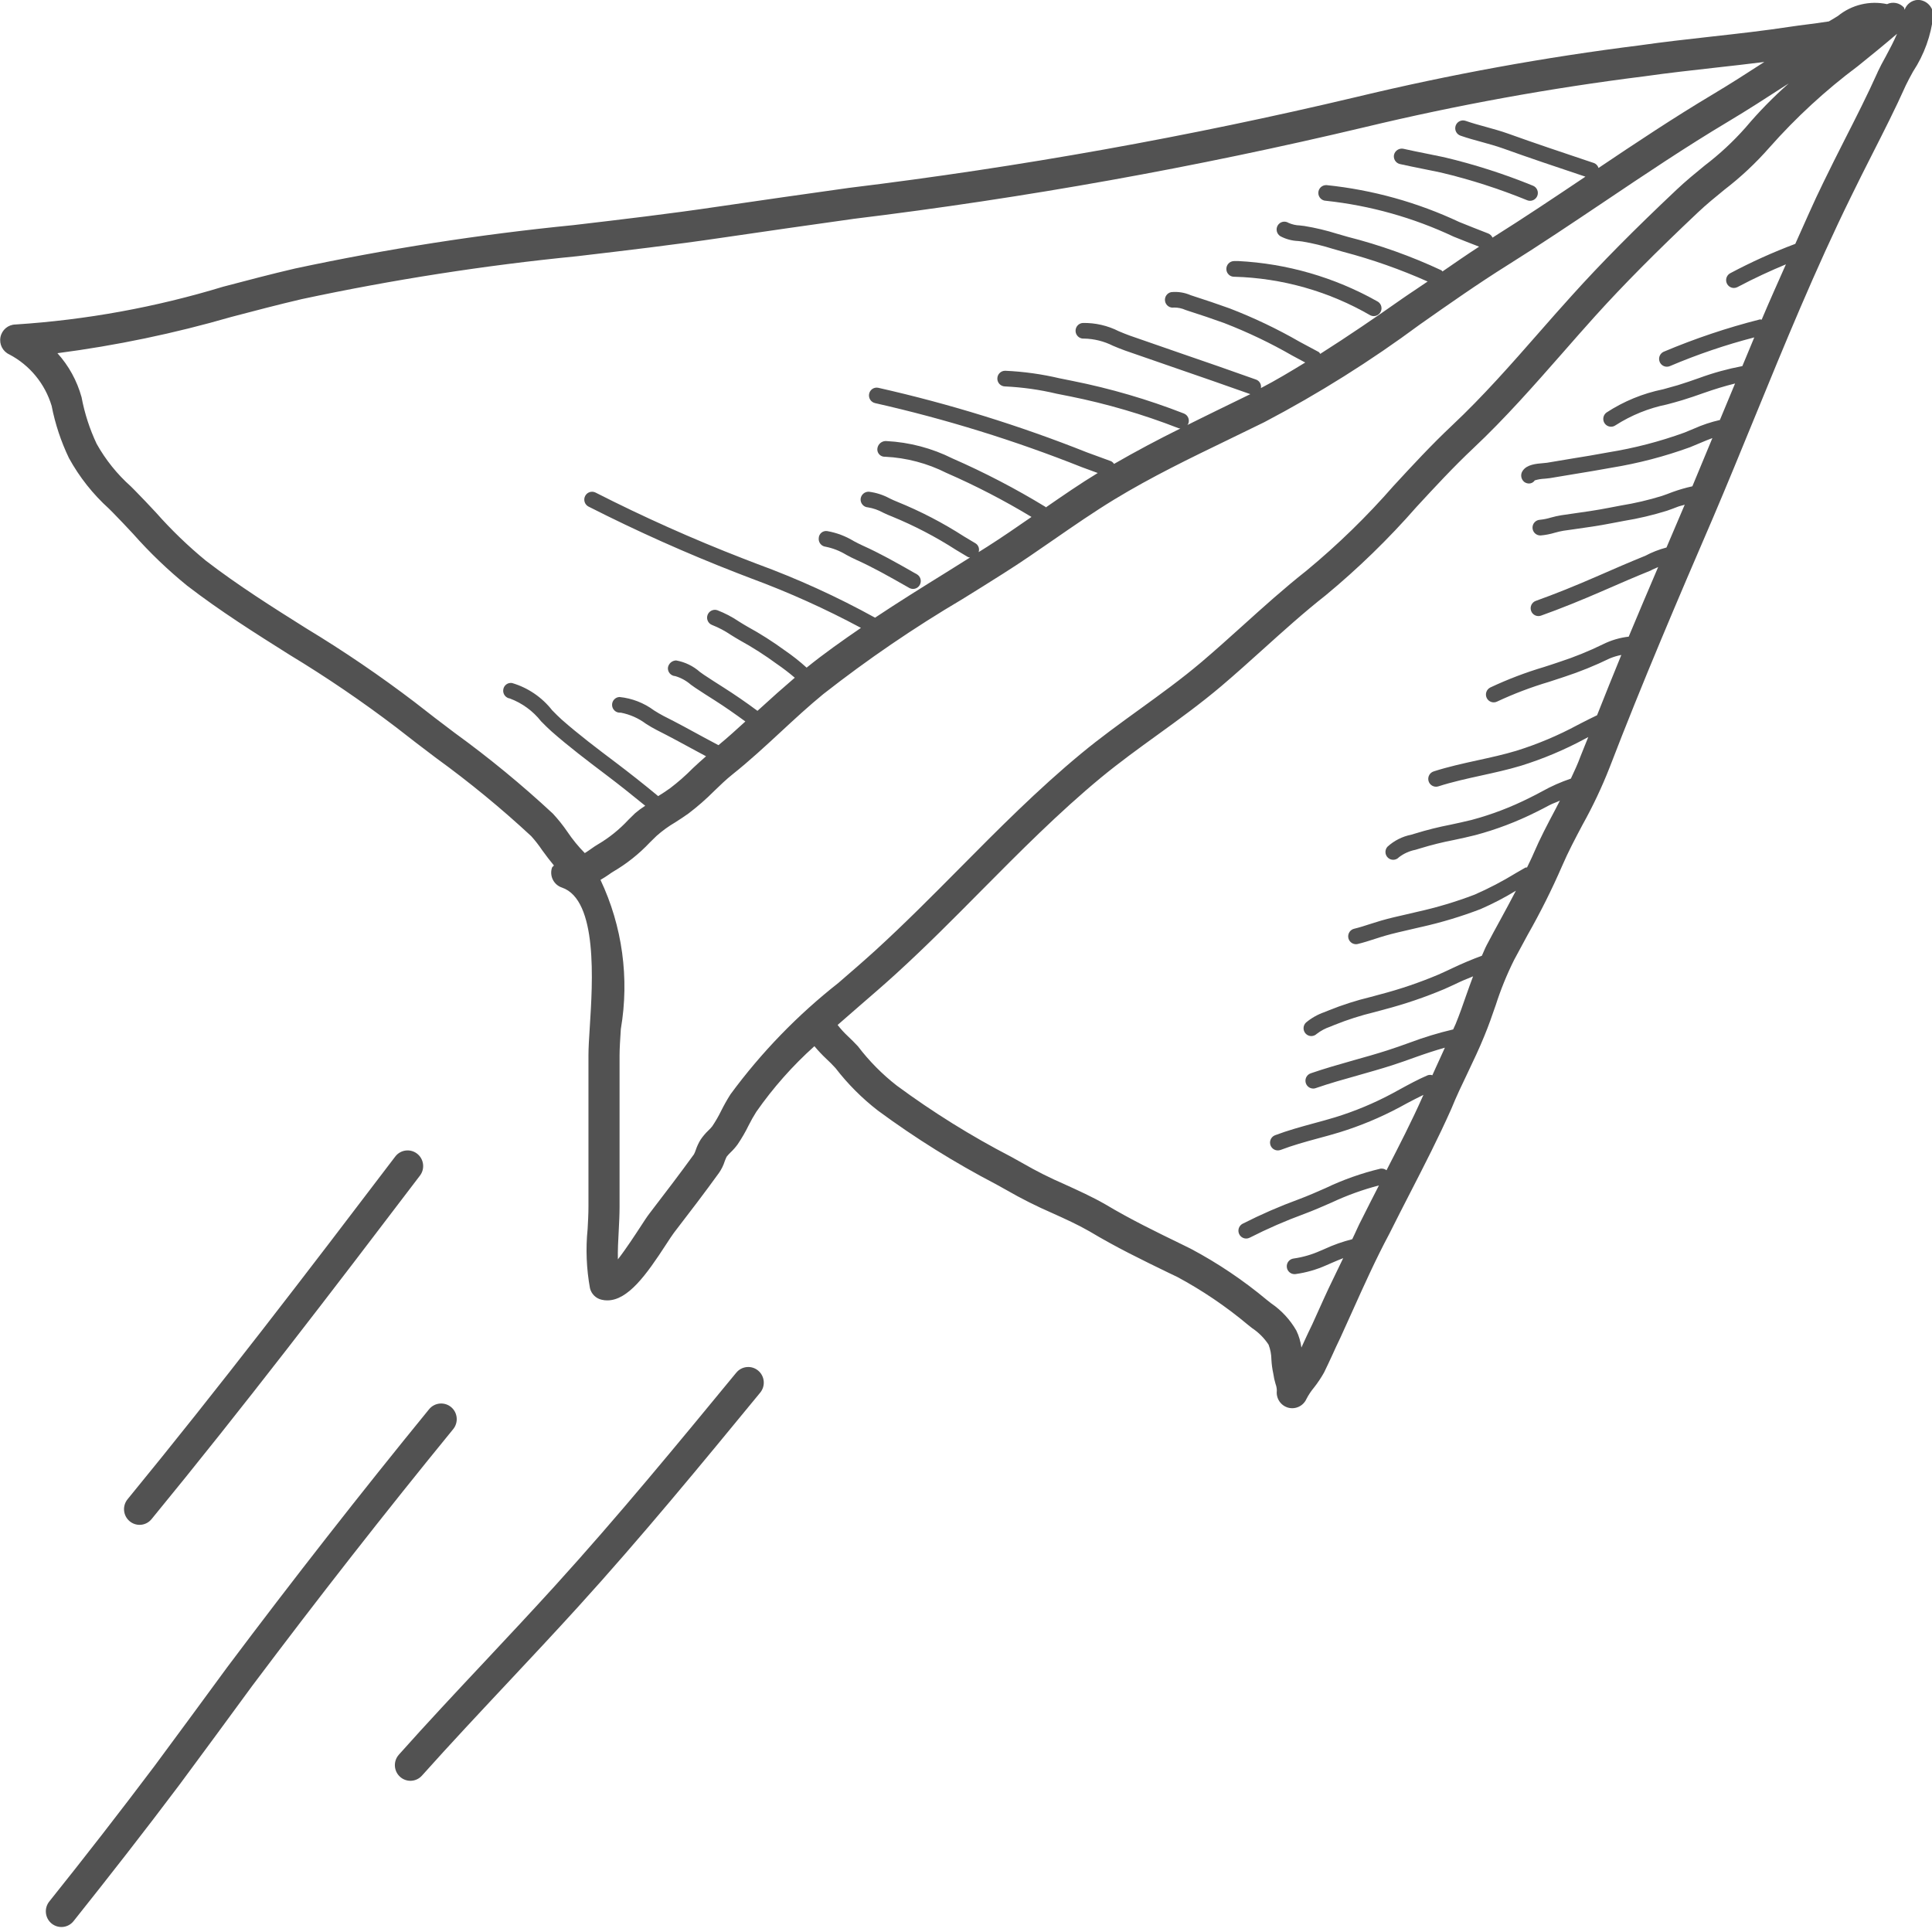 <?xml version="1.0" encoding="UTF-8" standalone="no"?>
<svg
   xmlns:dc="http://purl.org/dc/elements/1.1/"
   xmlns:cc="http://creativecommons.org/ns#"
   xmlns:rdf="http://www.w3.org/1999/02/22-rdf-syntax-ns#"
   xmlns:svg="http://www.w3.org/2000/svg"
   xmlns="http://www.w3.org/2000/svg"
   xmlns:sodipodi="http://sodipodi.sourceforge.net/DTD/sodipodi-0.dtd"
   xmlns:inkscape="http://www.inkscape.org/namespaces/inkscape"
   width="100"
   height="100"
   version="1.1"
   viewBox="0 0 75 75"
   id="svg18"
   sodipodi:docname="telegram.svg"
   inkscape:version="0.92.4 (5da689c313, 2019-01-14)">
  <defs
     id="defs22" />
  <sodipodi:namedview
     pagecolor="#ffffff"
     bordercolor="#666666"
     borderopacity="1"
     objecttolerance="10"
     gridtolerance="10"
     guidetolerance="10"
     inkscape:pageopacity="0"
     inkscape:pageshadow="2"
     inkscape:window-width="1366"
     inkscape:window-height="701"
     id="namedview20"
     showgrid="false"
     units="px"
     inkscape:zoom="2.0228571"
     inkscape:cx="-102.51366"
     inkscape:cy="77.31239"
     inkscape:window-x="0"
     inkscape:window-y="0"
     inkscape:window-maximized="1"
     inkscape:current-layer="svg18" />
  <g
     id="g16"
     transform="matrix(0.138,0,0,0.139,-10.77,-1.518)"
     style="fill:#525252;fill-opacity:1">
    <path
       d="m 617.52,10.895 c -1.672,0.078 -3.137,1.16 -3.695,2.738 -0.125,-0.203 -0.055,-0.461 -0.219,-0.645 -1.215,-1.293 -3.125,-1.664 -4.734,-0.914 -4.863,-1.035 -9.938,0.176 -13.805,3.297 l -1.59,0.965 -0.973,0.562 c -2.223,0.359 -4.41,0.633 -6.289,0.871 -1.539,0.195 -2.973,0.375 -4.203,0.562 -7.555,1.152 -15.141,1.992 -22.73,2.828 -6.613,0.734 -13.227,1.469 -19.824,2.402 l -0.004,0.004 c -26.82,3.328 -53.434,8.141 -79.723,14.414 -47.121,11.109 -94.824,19.594 -142.89,25.414 -12.32,1.727 -24.645,3.445 -36.965,5.254 -13.5,1.992 -27.02,3.57 -40.52,5.144 -26.336,2.59 -52.508,6.641 -78.395,12.137 -6.648,1.539 -13.332,3.281 -20.062,5.043 v -0.004 c -19.035,5.762 -38.668,9.312 -58.516,10.578 -2.047,0.039 -3.793,1.492 -4.203,3.5 -0.41,2.004 0.625,4.027 2.492,4.867 5.734,2.992 10.02,8.168 11.895,14.355 0.992,5.051 2.629,9.953 4.871,14.586 2.93,5.297 6.727,10.062 11.227,14.105 l 1.078,1.066 c 1.93,1.941 3.844,3.973 5.777,6.023 v 0.004 c 4.648,5.211 9.711,10.035 15.141,14.422 9.332,7.137 19.277,13.348 28.898,19.363 10.332,6.211 20.328,12.961 29.941,20.227 3.691,2.898 7.484,5.742 11.277,8.598 h 0.004 c 9.328,6.719 18.242,13.992 26.695,21.781 1.121,1.238 2.156,2.555 3.09,3.938 1.066,1.465 2.168,2.898 3.293,4.25 -0.141,0.246 -0.445,0.34 -0.539,0.621 -0.766,2.293 0.477,4.773 2.769,5.539 10.168,3.402 8.664,26.496 7.863,38.914 -0.207,3.18 -0.375,5.93 -0.375,7.945 v 42.281 c 0,2 -0.121,4.137 -0.238,6.289 h -0.004 c -0.555,5.488 -0.328,11.027 0.664,16.457 0.391,1.641 1.699,2.906 3.352,3.246 0.496,0.117 1.008,0.172 1.52,0.172 5.809,0 10.973,-7.109 16.559,-15.652 0.906,-1.383 1.676,-2.547 2.203,-3.246 4.375,-5.641 8.68,-11.227 12.664,-16.715 l 0.004,-0.004 c 0.703,-1.004 1.25,-2.109 1.621,-3.281 0.156,-0.418 0.332,-0.828 0.531,-1.23 0.324,-0.41 0.68,-0.801 1.059,-1.16 0.746,-0.699 1.43,-1.469 2.035,-2.293 1.16,-1.699 2.199,-3.484 3.109,-5.332 0.652,-1.293 1.371,-2.555 2.152,-3.773 4.723,-6.711 10.203,-12.855 16.332,-18.309 1.051,1.254 2.176,2.441 3.375,3.559 0.805,0.754 1.625,1.52 2.582,2.582 h -0.004 c 3.453,4.445 7.461,8.43 11.93,11.859 10.5,7.684 21.582,14.543 33.137,20.523 l 2.973,1.641 c 4.176,2.391 8.484,4.539 12.902,6.445 3.59,1.605 7.16,3.211 10.492,5.109 7.434,4.426 14.664,7.914 22.32,11.605 l 2.309,1.094 v -0.004 c 7.066,3.769 13.734,8.246 19.895,13.367 l 1.164,0.922 h -0.004 c 1.859,1.215 3.453,2.797 4.684,4.648 0.516,1.336 0.785,2.754 0.801,4.188 0.07,1.316 0.25,2.625 0.531,3.914 0.133,0.969 0.348,1.93 0.633,2.871 0.238,0.609 0.359,1.258 0.359,1.914 -0.246,2.137 1.102,4.137 3.18,4.715 2.07,0.562 4.25,-0.457 5.141,-2.41 0.602,-1.16 1.332,-2.246 2.172,-3.246 1.039,-1.316 1.977,-2.711 2.801,-4.172 0.77,-1.539 1.539,-3.211 2.324,-4.887 0.719,-1.59 1.453,-3.18 2.238,-4.769 l 3.383,-7.418 c 3.266,-7.211 6.633,-14.645 10.391,-21.617 1.949,-3.879 3.949,-7.742 5.945,-11.605 3.898,-7.535 7.93,-15.312 11.535,-23.379 1.352,-3.316 2.941,-6.633 4.547,-9.945 1.656,-3.469 3.332,-6.938 4.734,-10.391 1.18,-2.828 2.172,-5.648 3.144,-8.461 l 0.004,0.004 c 1.41,-4.391 3.16,-8.664 5.231,-12.785 1.246,-2.332 2.512,-4.648 3.793,-6.973 3.574,-6.231 6.809,-12.652 9.691,-19.234 1.711,-3.949 3.742,-7.75 5.777,-11.562 v 0.004 c 2.891,-5.152 5.434,-10.492 7.602,-15.988 9.109,-23.543 19.363,-47.348 29.086,-69.734 3.949,-9.195 7.758,-18.449 11.586,-27.719 8.477,-20.543 17.242,-41.785 27.293,-62.07 1.93,-3.938 3.914,-7.836 5.914,-11.75 3.246,-6.348 6.512,-12.723 9.434,-19.211 0.547,-1.164 1.281,-2.469 2.051,-3.871 h 0.004 c 3.094,-4.676 5.035,-10.02 5.672,-15.594 0,-2.414 -1.961,-4.371 -4.375,-4.375 z m -411.47,204.78 c -3.758,-2.82 -7.504,-5.633 -11.145,-8.492 l 0.004,-0.004 c -9.859,-7.465 -20.109,-14.395 -30.711,-20.762 -9.449,-5.894 -19.211,-12.004 -28.23,-18.895 h -0.004 c -5.035,-4.109 -9.738,-8.613 -14.062,-13.469 -1.98,-2.109 -3.965,-4.203 -5.965,-6.211 l -1.094,-1.086 c -3.84,-3.394 -7.086,-7.406 -9.605,-11.867 -1.973,-4.148 -3.406,-8.535 -4.254,-13.047 -1.273,-4.57 -3.594,-8.773 -6.785,-12.281 16.535,-2.137 32.887,-5.523 48.91,-10.125 6.648,-1.734 13.277,-3.461 19.84,-4.981 h 0.004 c 25.562,-5.426 51.406,-9.422 77.414,-11.973 13.602,-1.59 27.191,-3.172 40.777,-5.168 12.305,-1.812 24.609,-3.527 36.914,-5.254 v -0.004 c 48.383,-5.856 96.398,-14.402 143.83,-25.602 25.984,-6.191 52.293,-10.938 78.801,-14.227 6.512,-0.922 13.039,-1.641 19.551,-2.367 4.715,-0.52 9.418,-1.043 14.117,-1.633 -4.801,3.086 -9.621,6.16 -14.543,9.074 -10.98,6.504 -21.68,13.582 -32.105,20.535 -0.184,-0.641 -0.664,-1.152 -1.289,-1.383 l -1.793,-0.598 c -7.449,-2.477 -14.902,-4.957 -22.301,-7.598 -2.086,-0.742 -4.223,-1.324 -6.34,-1.906 -1.898,-0.512 -3.793,-1.035 -5.656,-1.676 h -0.004 c -0.551,-0.195 -1.152,-0.164 -1.68,0.09 -0.527,0.254 -0.93,0.703 -1.121,1.258 -0.191,0.551 -0.156,1.156 0.102,1.68 0.258,0.523 0.711,0.922 1.266,1.109 1.949,0.676 3.949,1.223 5.945,1.762 2.016,0.555 4.035,1.102 6.016,1.801 7.434,2.656 14.918,5.144 22.406,7.629 l 0.77,0.258 c -8.645,5.758 -17.297,11.516 -26.137,17.027 -0.234,-0.535 -0.676,-0.957 -1.223,-1.168 -2.648,-1.008 -5.332,-2.078 -8.066,-3.172 v 0.004 c -11.801,-5.512 -24.441,-9.004 -37.395,-10.332 h -0.086 c -1.207,-0.023 -2.207,0.938 -2.231,2.144 -0.024,1.207 0.938,2.207 2.144,2.231 12.453,1.328 24.598,4.715 35.941,10.023 2.41,0.961 4.789,1.895 7.148,2.793 -3.516,2.254 -6.887,4.59 -10.316,6.93 -0.117,-0.094 -0.141,-0.254 -0.281,-0.324 h -0.004 c -8.477,-3.938 -17.309,-7.07 -26.371,-9.355 l -2.957,-0.848 v 0.004 c -3.016,-0.945 -6.094,-1.676 -9.211,-2.18 l -1.281,-0.152 v -0.004 c -1.109,-0.027 -2.199,-0.277 -3.215,-0.727 -0.488,-0.309 -1.086,-0.406 -1.652,-0.273 -0.562,0.133 -1.051,0.488 -1.355,0.984 -0.629,1.031 -0.309,2.379 0.719,3.016 1.555,0.828 3.281,1.289 5.043,1.352 l 1.129,0.129 h -0.004 c 2.918,0.484 5.793,1.176 8.617,2.059 l 2.973,0.848 v -0.004 c 8.102,2.117 16.02,4.887 23.68,8.277 -2.359,1.633 -4.859,3.203 -7.172,4.816 -7.481,5.219 -15.164,10.43 -23.035,15.391 -0.164,-0.172 -0.223,-0.418 -0.445,-0.531 -1.793,-0.941 -3.57,-1.898 -5.348,-2.844 l -0.004,-0.004 c -6.312,-3.606 -12.895,-6.719 -19.688,-9.32 -3.402,-1.203 -6.801,-2.367 -10.219,-3.445 l -0.754,-0.246 c -1.715,-0.746 -3.59,-1.039 -5.449,-0.855 -1.18,0.223 -1.957,1.352 -1.746,2.531 0.211,1.18 1.332,1.973 2.516,1.773 1.125,-0.012 2.238,0.223 3.262,0.684 l 0.855,0.281 c 3.367,1.059 6.734,2.203 10.066,3.391 v 0.004 c 6.582,2.531 12.965,5.559 19.09,9.059 1.211,0.645 2.426,1.293 3.644,1.938 -4.098,2.484 -8.207,4.945 -12.469,7.137 0.184,-0.996 -0.367,-1.984 -1.312,-2.352 -7.074,-2.519 -14.168,-4.949 -21.277,-7.375 -4.75,-1.625 -9.484,-3.254 -14.234,-4.906 -1.078,-0.375 -2.102,-0.805 -3.129,-1.23 l 0.004,0.004 c -3.152,-1.594 -6.641,-2.391 -10.168,-2.324 -1.176,0.086 -2.07,1.09 -2.023,2.266 0.047,1.176 1.016,2.106 2.191,2.102 l 0.172,-0.008 c 2.828,0.051 5.606,0.734 8.137,1.996 1.109,0.461 2.223,0.922 3.383,1.332 4.75,1.648 9.504,3.285 14.254,4.906 7.023,2.402 14.031,4.809 21.023,7.285 l -9.656,4.676 c -3.039,1.461 -6.133,3.012 -9.207,4.516 0.57,-0.219 1.203,-0.383 1.43,-0.996 l -0.004,0.004 c 0.207,-0.543 0.184,-1.148 -0.059,-1.676 -0.246,-0.531 -0.691,-0.938 -1.238,-1.137 -10.145,-3.926 -20.605,-6.965 -31.273,-9.082 l -3.59,-0.719 v 0.004 c -5.035,-1.184 -10.168,-1.895 -15.332,-2.121 h -0.035 c -1.207,-0.008 -2.195,0.961 -2.203,2.172 -0.012,1.207 0.961,2.195 2.168,2.203 4.894,0.227 9.758,0.906 14.527,2.035 l 3.641,0.719 v -0.004 c 10.434,2.082 20.668,5.059 30.59,8.898 0.184,0.059 0.371,0.094 0.562,0.102 -6.258,3.074 -12.484,6.356 -18.668,9.895 v -0.004 c -0.199,-0.316 -0.48,-0.578 -0.812,-0.75 l -6.769,-2.461 c -19.074,-7.535 -38.715,-13.57 -58.73,-18.047 -0.574,-0.125 -1.172,-0.012 -1.66,0.312 -0.484,0.328 -0.82,0.836 -0.922,1.414 -0.223,1.184 0.547,2.324 1.727,2.562 19.797,4.438 39.219,10.41 58.09,17.867 l 4.5,1.641 c -5.004,3.016 -9.793,6.312 -14.598,9.602 l -0.121,-0.16 -0.004,0.004 c -8.398,-5.082 -17.125,-9.594 -26.129,-13.504 -5.781,-2.871 -12.094,-4.527 -18.543,-4.859 -0.645,-0.062 -1.285,0.137 -1.777,0.559 -0.492,0.418 -0.793,1.02 -0.836,1.664 -0.027,0.59 0.199,1.164 0.625,1.574 0.426,0.414 1.008,0.621 1.598,0.578 5.992,0.289 11.859,1.832 17.227,4.519 8.234,3.57 16.227,7.676 23.922,12.293 -4.129,2.832 -8.258,5.672 -12.508,8.352 -0.785,0.496 -1.574,0.977 -2.363,1.469 0.312,-0.91 -0.039,-1.918 -0.852,-2.434 l -3.281,-1.949 c -5.934,-3.797 -12.211,-7.031 -18.746,-9.664 -0.684,-0.258 -1.402,-0.598 -2.137,-0.941 -1.828,-0.992 -3.828,-1.629 -5.894,-1.879 -1.195,-0.027 -2.203,0.883 -2.293,2.074 -0.055,1.211 0.875,2.242 2.086,2.301 1.488,0.246 2.922,0.742 4.238,1.469 0.855,0.402 1.691,0.785 2.496,1.078 6.269,2.551 12.293,5.668 17.996,9.312 l 3.316,1.973 v 0.004 c 0.199,0.09 0.414,0.148 0.637,0.168 -2.242,1.395 -4.488,2.797 -6.719,4.18 -6.617,4.074 -13.344,8.23 -19.984,12.621 h -0.004 c -10.684,-5.852 -21.801,-10.879 -33.25,-15.039 l -3.93,-1.504 c -14.121,-5.441 -27.957,-11.582 -41.461,-18.406 -1.078,-0.523 -2.375,-0.086 -2.914,0.98 -0.543,1.07 -0.129,2.375 0.934,2.934 13.586,6.852 27.668,13.109 41.871,18.578 l 3.93,1.504 v -0.004 c 10.59,3.891 20.898,8.504 30.855,13.809 -5.184,3.535 -10.344,7.133 -15.281,11.102 -1.938,-1.742 -3.988,-3.352 -6.141,-4.812 -3.352,-2.434 -6.856,-4.648 -10.496,-6.629 -0.805,-0.445 -1.605,-0.949 -2.426,-1.453 -1.898,-1.273 -3.934,-2.328 -6.066,-3.144 -1.141,-0.371 -2.371,0.246 -2.758,1.383 -0.383,1.141 0.223,2.375 1.355,2.769 1.816,0.715 3.547,1.621 5.164,2.711 0.887,0.547 1.762,1.086 2.613,1.562 3.586,1.961 7.039,4.152 10.34,6.562 1.762,1.199 3.461,2.488 5.086,3.867 -3.332,2.832 -6.609,5.715 -9.824,8.652 -0.223,0.203 -0.461,0.391 -0.68,0.598 -3.219,-2.383 -6.504,-4.613 -9.727,-6.644 -1.762,-1.109 -3.539,-2.231 -5.316,-3.41 -0.34,-0.23 -0.734,-0.504 -1.145,-0.805 h 0.004 c -1.898,-1.668 -4.215,-2.777 -6.699,-3.215 -1.172,0.035 -2.148,0.906 -2.309,2.066 -0.031,0.582 0.168,1.152 0.555,1.582 0.391,0.434 0.934,0.695 1.512,0.727 1.613,0.473 3.106,1.285 4.375,2.383 0.461,0.332 0.906,0.648 1.281,0.898 1.812,1.195 3.606,2.34 5.418,3.469 3.023,1.91 5.832,3.875 8.648,5.922 -2.477,2.246 -4.957,4.492 -7.566,6.617 -1.402,-0.75 -2.812,-1.48 -4.211,-2.234 -3.707,-2.016 -7.434,-4.035 -11.227,-5.922 -0.82,-0.41 -1.727,-0.965 -2.699,-1.562 -2.84,-2.094 -6.195,-3.387 -9.707,-3.734 -1.188,0.055 -2.113,1.051 -2.082,2.238 0.027,1.188 0.996,2.137 2.184,2.137 0.102,0 0.172,-0.016 0.258,-0.008 2.562,0.488 4.981,1.547 7.074,3.102 1.078,0.668 2.102,1.289 3.023,1.742 3.742,1.871 7.418,3.863 11.109,5.852 0.926,0.504 1.863,0.988 2.789,1.488 -1.266,1.121 -2.547,2.219 -3.766,3.383 h 0.004 c -1.977,1.988 -4.09,3.832 -6.324,5.519 -1.059,0.77 -2.152,1.461 -3.266,2.152 l -0.109,0.082 c -3.977,-3.281 -8.059,-6.469 -12.074,-9.488 -5.059,-3.785 -10.289,-7.707 -15.09,-11.91 -0.82,-0.719 -1.711,-1.625 -2.664,-2.582 -2.879,-3.648 -6.82,-6.309 -11.281,-7.613 -0.574,-0.094 -1.168,0.051 -1.633,0.398 -0.469,0.352 -0.773,0.875 -0.844,1.457 -0.168,1.195 0.664,2.301 1.863,2.469 3.453,1.281 6.492,3.488 8.785,6.375 1.043,1.035 2,2.008 2.906,2.793 4.922,4.305 10.219,8.281 15.328,12.117 3.688,2.762 7.402,5.703 11.051,8.664 v 0.004 c -0.988,0.625 -1.938,1.316 -2.832,2.074 l -1.914,1.863 c -2.519,2.699 -5.422,5.019 -8.613,6.879 -0.496,0.273 -1.145,0.719 -1.863,1.223 -0.461,0.316 -1.195,0.836 -1.777,1.18 v -0.004 c -1.809,-1.82 -3.445,-3.809 -4.887,-5.938 -1.238,-1.797 -2.609,-3.5 -4.102,-5.094 -8.707,-8.035 -17.887,-15.535 -27.5,-22.461 z m 77.484,100.86 h 0.004 c -0.953,1.484 -1.824,3.019 -2.617,4.598 -0.738,1.496 -1.578,2.941 -2.512,4.324 -0.332,0.422 -0.699,0.812 -1.094,1.176 -0.805,0.762 -1.523,1.602 -2.152,2.512 -0.586,0.926 -1.055,1.918 -1.402,2.957 -0.137,0.406 -0.301,0.801 -0.496,1.18 -3.981,5.453 -8.219,10.973 -12.527,16.543 -0.648,0.82 -1.539,2.188 -2.613,3.828 -1.195,1.812 -4.016,6.117 -6.273,8.988 -0.051,-2.582 0.086,-5.297 0.238,-7.945 0.121,-2.324 0.238,-4.613 0.238,-6.769 v -42.281 c 0,-1.879 0.172,-4.426 0.359,-7.383 l 0.004,0.004 c 2.434,-14.133 0.43,-28.668 -5.731,-41.613 0.828,-0.488 1.66,-0.996 2.383,-1.504 0.426,-0.301 0.805,-0.574 1.094,-0.734 h -0.004 c 3.867,-2.234 7.391,-5.016 10.461,-8.258 l 1.848,-1.793 c 1.617,-1.426 3.375,-2.691 5.246,-3.777 1.246,-0.793 2.496,-1.59 3.707,-2.461 2.559,-1.926 4.981,-4.027 7.246,-6.289 1.676,-1.605 3.352,-3.223 5.195,-4.676 4.734,-3.75 9.16,-7.809 13.586,-11.879 3.914,-3.598 7.828,-7.195 11.98,-10.57 v 0.004 c 12.426,-9.664 25.469,-18.504 39.051,-26.465 3.879,-2.383 7.742,-4.769 11.605,-7.211 4.82,-3.023 9.504,-6.238 14.168,-9.449 5.57,-3.828 11.16,-7.656 16.953,-11.168 10.512,-6.34 21.156,-11.449 32.418,-16.859 l 9.844,-4.762 c 15.25,-7.957 29.871,-17.07 43.73,-27.266 7.981,-5.57 16.254,-11.34 24.66,-16.57 9.195,-5.715 18.168,-11.707 27.156,-17.688 11.332,-7.562 23.07,-15.391 34.984,-22.449 5.367,-3.18 10.629,-6.555 15.875,-9.93 l 1.047,-0.656 v 0.004 c -4.344,3.801 -8.398,7.918 -12.137,12.32 -3.469,3.891 -7.309,7.434 -11.469,10.578 -2.633,2.137 -5.281,4.289 -7.828,6.672 -12.031,11.262 -21.398,20.66 -29.496,29.582 -3.129,3.426 -6.203,6.894 -9.262,10.363 -7.758,8.785 -15.789,17.867 -24.488,25.977 -5.828,5.441 -11.211,11.238 -16.422,16.844 h -0.004 c -7.516,8.547 -15.711,16.473 -24.508,23.695 -6.273,4.914 -12.254,10.254 -18.012,15.422 -3.828,3.418 -7.641,6.836 -11.57,10.145 -5.539,4.664 -11.57,8.996 -17.398,13.184 -5.539,3.981 -11.09,7.965 -16.371,12.305 -12.219,10.016 -23.445,21.258 -34.301,32.137 -7.586,7.598 -15.449,15.457 -23.5,22.762 -3.402,3.074 -6.922,6.094 -10.461,9.125 l 0.004,0.008 c -11.508,8.965 -21.746,19.449 -30.434,31.172 z m 322.71,-285.48 c -2.906,6.426 -6.102,12.672 -9.297,18.902 -2.016,3.957 -4.035,7.914 -5.965,11.879 -2.805,5.652 -5.301,11.453 -7.922,17.199 v -0.004 c -6.266,2.332 -12.367,5.066 -18.277,8.188 -0.895,0.465 -1.352,1.48 -1.113,2.457 0.238,0.98 1.113,1.668 2.121,1.672 0.352,0 0.699,-0.086 1.008,-0.25 4.906,-2.574 9.328,-4.574 13.629,-6.352 -2.305,5.176 -4.625,10.273 -6.824,15.457 -0.184,0.004 -0.352,-0.117 -0.531,-0.066 v 0.004 c -9.219,2.32 -18.25,5.336 -27.02,9.012 -0.945,0.422 -1.469,1.445 -1.254,2.457 0.215,1.008 1.109,1.734 2.144,1.73 0.305,0.004 0.609,-0.062 0.887,-0.188 7.691,-3.242 15.613,-5.918 23.699,-8 -1.125,2.68 -2.254,5.344 -3.359,8.016 h -0.004 c -4.137,0.777 -8.207,1.891 -12.168,3.336 -2,0.699 -4,1.395 -5.981,1.992 -1.383,0.402 -2.785,0.785 -4.188,1.164 v -0.004 c -5.656,1.145 -11.051,3.348 -15.891,6.492 -0.469,0.348 -0.781,0.863 -0.867,1.438 -0.086,0.57 0.059,1.156 0.402,1.625 0.719,0.969 2.09,1.176 3.062,0.461 4.41,-2.797 9.301,-4.762 14.422,-5.793 1.453,-0.387 2.887,-0.77 4.305,-1.195 2.051,-0.617 4.102,-1.324 6.168,-2.051 2.852,-0.996 5.769,-1.887 8.695,-2.609 -0.875,2.121 -1.812,4.285 -2.68,6.394 -0.523,1.27 -1.062,2.527 -1.59,3.797 h 0.004 c -2.523,0.57 -4.984,1.387 -7.348,2.438 -0.887,0.375 -1.762,0.742 -2.633,1.086 -6.938,2.5 -14.098,4.344 -21.379,5.512 -3.469,0.648 -6.938,1.215 -10.426,1.77 -2.273,0.375 -4.562,0.742 -6.836,1.137 -0.238,0.043 -0.598,0.07 -1.008,0.102 -2.086,0.172 -4.664,0.387 -5.844,2.137 -0.719,1.008 -0.508,2.402 0.477,3.152 0.379,0.258 0.824,0.402 1.281,0.41 0.66,0.004 1.281,-0.328 1.641,-0.879 0.91,-0.277 1.855,-0.43 2.805,-0.465 0.562,-0.043 1.043,-0.094 1.402,-0.152 2.258,-0.387 4.527,-0.754 6.785,-1.121 3.504,-0.574 7.023,-1.137 10.527,-1.785 h -0.004 c 7.547,-1.219 14.961,-3.137 22.148,-5.731 0.922,-0.359 1.848,-0.754 2.769,-1.145 1.199,-0.512 2.363,-0.988 3.527,-1.41 -1.863,4.5 -3.742,8.988 -5.629,13.465 -1.914,0.414 -3.797,0.957 -5.641,1.625 -0.973,0.367 -1.93,0.742 -2.922,1.066 -3.766,1.156 -7.609,2.047 -11.5,2.672 l -3.383,0.641 c -3.555,0.699 -7.144,1.195 -10.75,1.699 l -2.684,0.387 c -0.992,0.16 -1.973,0.379 -2.941,0.652 -1,0.305 -2.031,0.512 -3.074,0.613 -1.188,0.062 -2.106,1.059 -2.074,2.246 0.035,1.188 1.004,2.133 2.191,2.129 h 0.121 c 1.344,-0.121 2.672,-0.375 3.965,-0.762 0.797,-0.227 1.609,-0.414 2.426,-0.555 l 2.684,-0.375 c 3.676,-0.512 7.332,-1.023 10.988,-1.742 l 3.316,-0.625 c 4.09,-0.66 8.125,-1.605 12.082,-2.828 1.059,-0.352 2.086,-0.742 3.109,-1.137 0.66,-0.25 1.289,-0.336 1.934,-0.566 l -0.055,0.133 c -1.668,3.84 -3.383,7.91 -5.074,11.824 -2.102,0.547 -4.133,1.336 -6.051,2.359 l -0.051,0.008 c -4.375,1.762 -8.699,3.621 -13.004,5.496 -6.562,2.856 -12.34,5.152 -17.652,7.039 -1.141,0.406 -1.73,1.66 -1.324,2.797 0.402,1.137 1.656,1.73 2.793,1.324 5.398,-1.914 11.262,-4.254 17.926,-7.144 4.273,-1.855 8.562,-3.699 12.902,-5.441 l 0.273,-0.137 0.137,-0.094 c 0.391,-0.188 1.031,-0.465 1.711,-0.746 -2.781,6.469 -5.523,12.84 -8.289,19.441 v -0.004 c -2.531,0.285 -4.996,1.016 -7.281,2.148 -3.953,1.922 -8.035,3.562 -12.219,4.914 -1.418,0.488 -2.871,0.949 -4.305,1.41 -5.18,1.527 -10.234,3.441 -15.125,5.723 -0.523,0.258 -0.926,0.711 -1.113,1.262 -0.188,0.555 -0.148,1.156 0.113,1.68 0.258,0.523 0.715,0.918 1.27,1.102 0.555,0.184 1.16,0.137 1.68,-0.129 4.695,-2.176 9.543,-4.004 14.508,-5.469 1.469,-0.469 2.922,-0.941 4.375,-1.426 4.367,-1.422 8.633,-3.137 12.766,-5.137 1.055,-0.43 2.144,-0.754 3.262,-0.969 -2.324,5.598 -4.574,11.211 -6.828,16.84 -1.453,0.703 -2.906,1.398 -4.348,2.144 l -1.109,0.574 v -0.004 c -5.5,2.945 -11.27,5.356 -17.227,7.203 -3.539,1.059 -7.246,1.863 -10.852,2.648 -4.086,0.887 -8.324,1.812 -12.426,3.117 v 0.004 c -1.027,0.324 -1.664,1.355 -1.5,2.422 0.168,1.066 1.086,1.852 2.168,1.848 0.227,0 0.449,-0.035 0.668,-0.102 3.898,-1.246 8.031,-2.144 12.031,-3.016 3.676,-0.805 7.469,-1.625 11.176,-2.734 6.219,-1.922 12.238,-4.434 17.977,-7.504 l 0.969,-0.508 c -0.703,1.785 -1.477,3.559 -2.168,5.344 -0.785,2.129 -1.742,4.188 -2.723,6.254 h 0.004 c -2.797,0.938 -5.5,2.125 -8.078,3.551 -1.164,0.625 -2.34,1.246 -3.59,1.848 v -0.004 c -5.211,2.606 -10.672,4.668 -16.305,6.16 -1.93,0.477 -3.879,0.887 -5.844,1.309 -3.332,0.637 -6.629,1.453 -9.879,2.445 l -1.23,0.367 c -2.488,0.488 -4.801,1.648 -6.68,3.356 -0.809,0.898 -0.734,2.277 0.16,3.086 0.898,0.809 2.277,0.734 3.086,-0.164 1.375,-1.039 2.973,-1.75 4.664,-2.074 l 1.332,-0.402 h 0.004 c 3.106,-0.945 6.258,-1.723 9.449,-2.332 2.016,-0.426 4.016,-0.848 6,-1.352 h -0.004 c 5.914,-1.562 11.652,-3.727 17.125,-6.449 1.301,-0.625 2.547,-1.281 3.758,-1.922 0.969,-0.516 1.984,-0.801 2.938,-1.273 -0.453,0.859 -0.867,1.691 -1.328,2.562 -2.152,4.023 -4.289,8.051 -6.102,12.262 -0.543,1.301 -1.215,2.559 -1.816,3.844 -0.164,0.047 -0.336,-0.027 -0.492,0.059 l -2.719,1.555 0.004,0.004 c -3.707,2.25 -7.559,4.246 -11.535,5.973 -5.219,1.98 -10.578,3.574 -16.031,4.777 l -3.195,0.742 c -2.375,0.531 -4.734,1.066 -7.074,1.734 -1.043,0.301 -2.066,0.625 -3.109,0.957 -1.469,0.477 -2.941,0.949 -4.477,1.316 h -0.004 c -1.078,0.258 -1.793,1.281 -1.664,2.387 0.133,1.102 1.07,1.93 2.18,1.93 0.172,0 0.344,-0.019 0.512,-0.062 1.641,-0.395 3.211,-0.898 4.801,-1.41 0.973,-0.316 1.965,-0.633 2.957,-0.914 2.258,-0.641 4.547,-1.152 6.836,-1.676 l 3.266,-0.754 v 0.004 c 5.66,-1.258 11.223,-2.922 16.645,-4.981 3.438,-1.488 6.766,-3.203 9.969,-5.141 -1.43,2.731 -2.902,5.441 -4.363,8.098 -1.301,2.359 -2.598,4.707 -3.844,7.074 -0.527,0.992 -0.898,1.988 -1.359,2.981 -2.797,1.023 -5.508,2.164 -8.055,3.359 -1.383,0.648 -2.769,1.301 -4.203,1.922 h -0.004 c -5.32,2.227 -10.793,4.074 -16.371,5.519 l -2.734,0.734 c -4.027,0.965 -7.973,2.223 -11.812,3.769 l -1.059,0.426 v 0.004 c -1.914,0.645 -3.691,1.641 -5.246,2.93 -0.422,0.398 -0.668,0.949 -0.684,1.527 -0.016,0.582 0.199,1.145 0.598,1.566 0.41,0.438 0.988,0.688 1.59,0.684 0.559,-0.004 1.098,-0.219 1.504,-0.602 1.168,-0.895 2.481,-1.59 3.879,-2.051 l 1.145,-0.469 c 3.641,-1.453 7.383,-2.641 11.195,-3.555 l 2.785,-0.742 v -0.004 c 5.777,-1.504 11.445,-3.418 16.953,-5.723 1.469,-0.648 2.906,-1.316 4.305,-1.973 1.25,-0.586 2.512,-1.02 3.734,-1.562 -0.664,1.766 -1.316,3.531 -1.922,5.262 -0.922,2.656 -1.863,5.324 -2.973,8.023 -0.211,0.512 -0.484,1.027 -0.703,1.539 -4.16,0.969 -8.25,2.207 -12.25,3.699 -2.066,0.734 -4.152,1.488 -6.273,2.152 -3.109,0.992 -6.273,1.879 -9.418,2.75 -4.066,1.145 -8.133,2.289 -12.133,3.656 v 0.004 c -1.012,0.344 -1.625,1.367 -1.453,2.422 0.176,1.055 1.086,1.828 2.156,1.832 0.238,0.004 0.473,-0.039 0.699,-0.121 3.93,-1.352 7.93,-2.461 11.91,-3.57 3.195,-0.906 6.391,-1.793 9.57,-2.805 2.172,-0.684 4.289,-1.453 6.41,-2.203 2.859,-1.023 5.644,-1.93 8.449,-2.723 -0.523,1.102 -0.977,2.203 -1.512,3.305 -0.711,1.488 -1.324,2.926 -2.012,4.402 v -0.004 c -0.461,-0.152 -0.957,-0.137 -1.406,0.043 -2.734,1.18 -5.332,2.582 -7.844,3.949 l -2.016,1.094 c -5.156,2.742 -10.566,4.977 -16.152,6.68 -1.98,0.598 -4,1.145 -6,1.676 -3.57,0.973 -7.246,1.965 -10.836,3.316 h 0.004 c -0.988,0.375 -1.57,1.406 -1.375,2.445 0.191,1.043 1.102,1.797 2.16,1.793 0.27,-0.004 0.535,-0.051 0.785,-0.137 3.367,-1.281 6.938,-2.258 10.406,-3.195 2.051,-0.547 4.102,-1.094 6.117,-1.711 h 0.004 c 5.856,-1.789 11.527,-4.137 16.938,-7.004 l 2.051,-1.109 c 1.578,-0.859 3.113,-1.586 4.656,-2.356 l -0.18,0.391 c -3.113,6.988 -6.707,13.898 -10.207,20.664 v -0.004 c -0.484,-0.363 -1.09,-0.523 -1.688,-0.445 -5.332,1.262 -10.516,3.086 -15.465,5.434 -2.477,1.078 -4.957,2.172 -7.504,3.109 -5.402,1.965 -10.68,4.246 -15.809,6.836 -0.898,0.461 -1.367,1.477 -1.133,2.457 0.234,0.984 1.113,1.68 2.125,1.68 0.344,0.004 0.684,-0.078 0.992,-0.238 4.973,-2.512 10.09,-4.727 15.328,-6.633 2.633,-0.973 5.195,-2.086 7.742,-3.195 4.273,-1.988 8.719,-3.582 13.281,-4.766 -1.648,3.195 -3.301,6.394 -4.856,9.5 -0.961,1.777 -1.734,3.688 -2.652,5.516 -2.664,0.664 -5.262,1.578 -7.758,2.723 l -1.246,0.531 v -0.004 c -2.394,1.066 -4.926,1.789 -7.519,2.152 -1.141,0.156 -1.969,1.168 -1.891,2.316 0.074,1.148 1.031,2.043 2.18,2.043 l 0.289,-0.016 0.004,-0.004 c 2.981,-0.41 5.891,-1.238 8.645,-2.461 l 1.266,-0.547 c 1.238,-0.539 2.352,-1.008 3.484,-1.438 -1.789,3.773 -3.707,7.488 -5.398,11.23 l -3.297,7.246 c -0.77,1.539 -1.539,3.211 -2.324,4.887 l -0.734,1.605 v 0.004 c -0.219,-1.648 -0.699,-3.254 -1.422,-4.75 -1.773,-3.062 -4.223,-5.68 -7.16,-7.656 l -1.043,-0.82 c -6.641,-5.512 -13.832,-10.324 -21.465,-14.355 l -2.41,-1.18 c -7.469,-3.606 -14.527,-7.008 -21.723,-11.277 -3.641,-2.066 -7.469,-3.793 -11.297,-5.519 l 0.004,-0.004 c -4.156,-1.773 -8.199,-3.797 -12.117,-6.051 l -3.125,-1.723 c -11.188,-5.762 -21.906,-12.391 -32.062,-19.824 -4.106,-3.176 -7.781,-6.867 -10.938,-10.988 -0.922,-1.008 -1.898,-1.93 -2.871,-2.856 -1.027,-0.953 -1.977,-1.988 -2.836,-3.098 1.992,-1.734 3.988,-3.469 5.981,-5.172 3.59,-3.086 7.195,-6.16 10.648,-9.297 8.219,-7.441 16.148,-15.383 23.805,-23.062 10.715,-10.723 21.789,-21.816 33.648,-31.547 5.16,-4.223 10.543,-8.094 15.945,-11.973 5.965,-4.281 12.117,-8.707 17.926,-13.594 3.981,-3.359 7.879,-6.836 11.758,-10.312 5.676,-5.074 11.52,-10.312 17.586,-15.039 l 0.004,-0.004 c 9.152,-7.519 17.684,-15.758 25.516,-24.645 5.109,-5.496 10.391,-11.168 15.996,-16.406 8.988,-8.391 17.16,-17.637 25.07,-26.574 3.023,-3.434 6.066,-6.871 9.16,-10.281 7.945,-8.742 17.176,-17.977 29.02,-29.07 2.394,-2.246 4.887,-4.254 7.367,-6.262 h -0.004 c 4.598,-3.5 8.836,-7.445 12.664,-11.773 7.5,-8.422 15.844,-16.051 24.902,-22.766 3.691,-2.941 7.383,-5.938 11.031,-9.035 -0.91,2.106 -2.07,4.309 -3.152,6.285 -0.875,1.562 -1.676,3.043 -2.309,4.402 z"
       id="path2"
       inkscape:connector-curvature="0"
       style="fill:#525252;fill-opacity:1" />
    <path
       d="m 120.67,435.19 c 25.738,-31.137 50.398,-63.148 75.504,-95.941 1.473,-1.914 1.113,-4.664 -0.805,-6.137 -1.914,-1.469 -4.664,-1.109 -6.137,0.805 -25.055,32.727 -49.68,64.684 -75.297,95.703 -0.738,0.895 -1.094,2.043 -0.984,3.195 0.109,1.156 0.672,2.219 1.566,2.957 0.891,0.742 2.043,1.098 3.195,0.988 1.156,-0.109 2.219,-0.672 2.957,-1.57 z"
       id="path4"
       inkscape:connector-curvature="0"
       style="fill:#525252;fill-opacity:1" />
    <path
       d="m 204.93,403.88 c -1.875,-1.527 -4.625,-1.258 -6.172,0.598 -19.242,23.398 -38.332,47.633 -56.773,72.035 -6.82,9.246 -13.648,18.457 -20.492,27.633 -9.668,12.75 -19.535,25.363 -29.598,37.84 -1.508,1.887 -1.203,4.641 0.684,6.152 1.891,1.508 4.644,1.203 6.156,-0.684 10.066,-12.543 20.027,-25.191 29.754,-38.043 6.871,-9.211 13.707,-18.434 20.508,-27.668 18.352,-24.27 37.355,-48.398 56.531,-71.691 1.535,-1.871 1.27,-4.629 -0.598,-6.172 z"
       id="path6"
       inkscape:connector-curvature="0"
       style="fill:#525252;fill-opacity:1" />
    <path
       d="m 285.16,394.28 c -16.391,19.773 -33.344,40.23 -51.012,59.539 -6.461,7.059 -13.023,14.012 -19.586,20.969 -8.188,8.664 -16.355,17.312 -24.32,26.18 l 0.004,0.004 c -1.617,1.793 -1.469,4.555 0.324,6.168 1.793,1.613 4.555,1.469 6.168,-0.324 7.93,-8.801 16.066,-17.414 24.184,-26.012 6.598,-6.988 13.195,-13.98 19.688,-21.07 17.824,-19.465 34.828,-40.008 51.285,-59.883 1.539,-1.859 1.277,-4.613 -0.582,-6.152 -1.859,-1.539 -4.613,-1.277 -6.152,0.582 z"
       id="path8"
       inkscape:connector-curvature="0"
       style="fill:#525252;fill-opacity:1" />
    <path
       d="m 471.85,56.738 c 2.188,0.488 4.375,0.922 6.562,1.359 1.656,0.332 3.316,0.656 4.957,1.008 h -0.004 c 8.289,1.957 16.414,4.547 24.305,7.75 0.25,0.098 0.516,0.148 0.785,0.145 0.906,-0.004 1.719,-0.562 2.051,-1.41 0.43,-1.125 -0.137,-2.391 -1.266,-2.82 -8.102,-3.281 -16.441,-5.938 -24.949,-7.938 -1.676,-0.359 -3.352,-0.691 -5.023,-1.023 -2.152,-0.426 -4.305,-0.855 -6.461,-1.34 v -0.004 c -1.172,-0.223 -2.316,0.504 -2.617,1.66 -0.258,1.18 0.48,2.344 1.66,2.613 z"
       id="path10"
       inkscape:connector-curvature="0"
       style="fill:#525252;fill-opacity:1" />
    <path
       d="m 425.26,88.211 c 13.453,0.367 26.598,4.07 38.266,10.773 0.297,0.148 0.625,0.223 0.957,0.223 1.02,-0.004 1.898,-0.707 2.129,-1.695 0.227,-0.992 -0.258,-2.012 -1.172,-2.457 -12,-6.695 -25.379,-10.539 -39.102,-11.23 -0.395,0 -0.785,0 -1.18,0.008 -1.203,0.035 -2.156,1.027 -2.137,2.231 0.004,0.586 0.246,1.145 0.668,1.547 0.422,0.406 0.988,0.621 1.57,0.602 z"
       id="path12"
       inkscape:connector-curvature="0"
       style="fill:#525252;fill-opacity:1" />
    <path
       d="m 310.29,163.61 c 2.066,0.41 4.047,1.18 5.844,2.281 0.906,0.469 1.793,0.941 2.664,1.324 4.922,2.195 9.449,4.762 14.254,7.469 l 0.754,0.426 c 0.328,0.184 0.699,0.281 1.074,0.285 0.789,0 1.516,-0.426 1.898,-1.113 0.594,-1.051 0.227,-2.383 -0.82,-2.981 l -0.754,-0.418 c -4.887,-2.769 -9.52,-5.383 -14.629,-7.664 -0.785,-0.352 -1.59,-0.77 -2.41,-1.203 v -0.004 c -2.273,-1.367 -4.781,-2.305 -7.398,-2.762 -0.586,-0.098 -1.184,0.059 -1.645,0.43 -0.461,0.375 -0.742,0.926 -0.766,1.52 -0.062,0.574 0.105,1.152 0.465,1.605 0.363,0.453 0.891,0.742 1.469,0.805 z"
       id="path14"
       inkscape:connector-curvature="0"
       style="fill:#525252;fill-opacity:1" />
  </g>
</svg>
